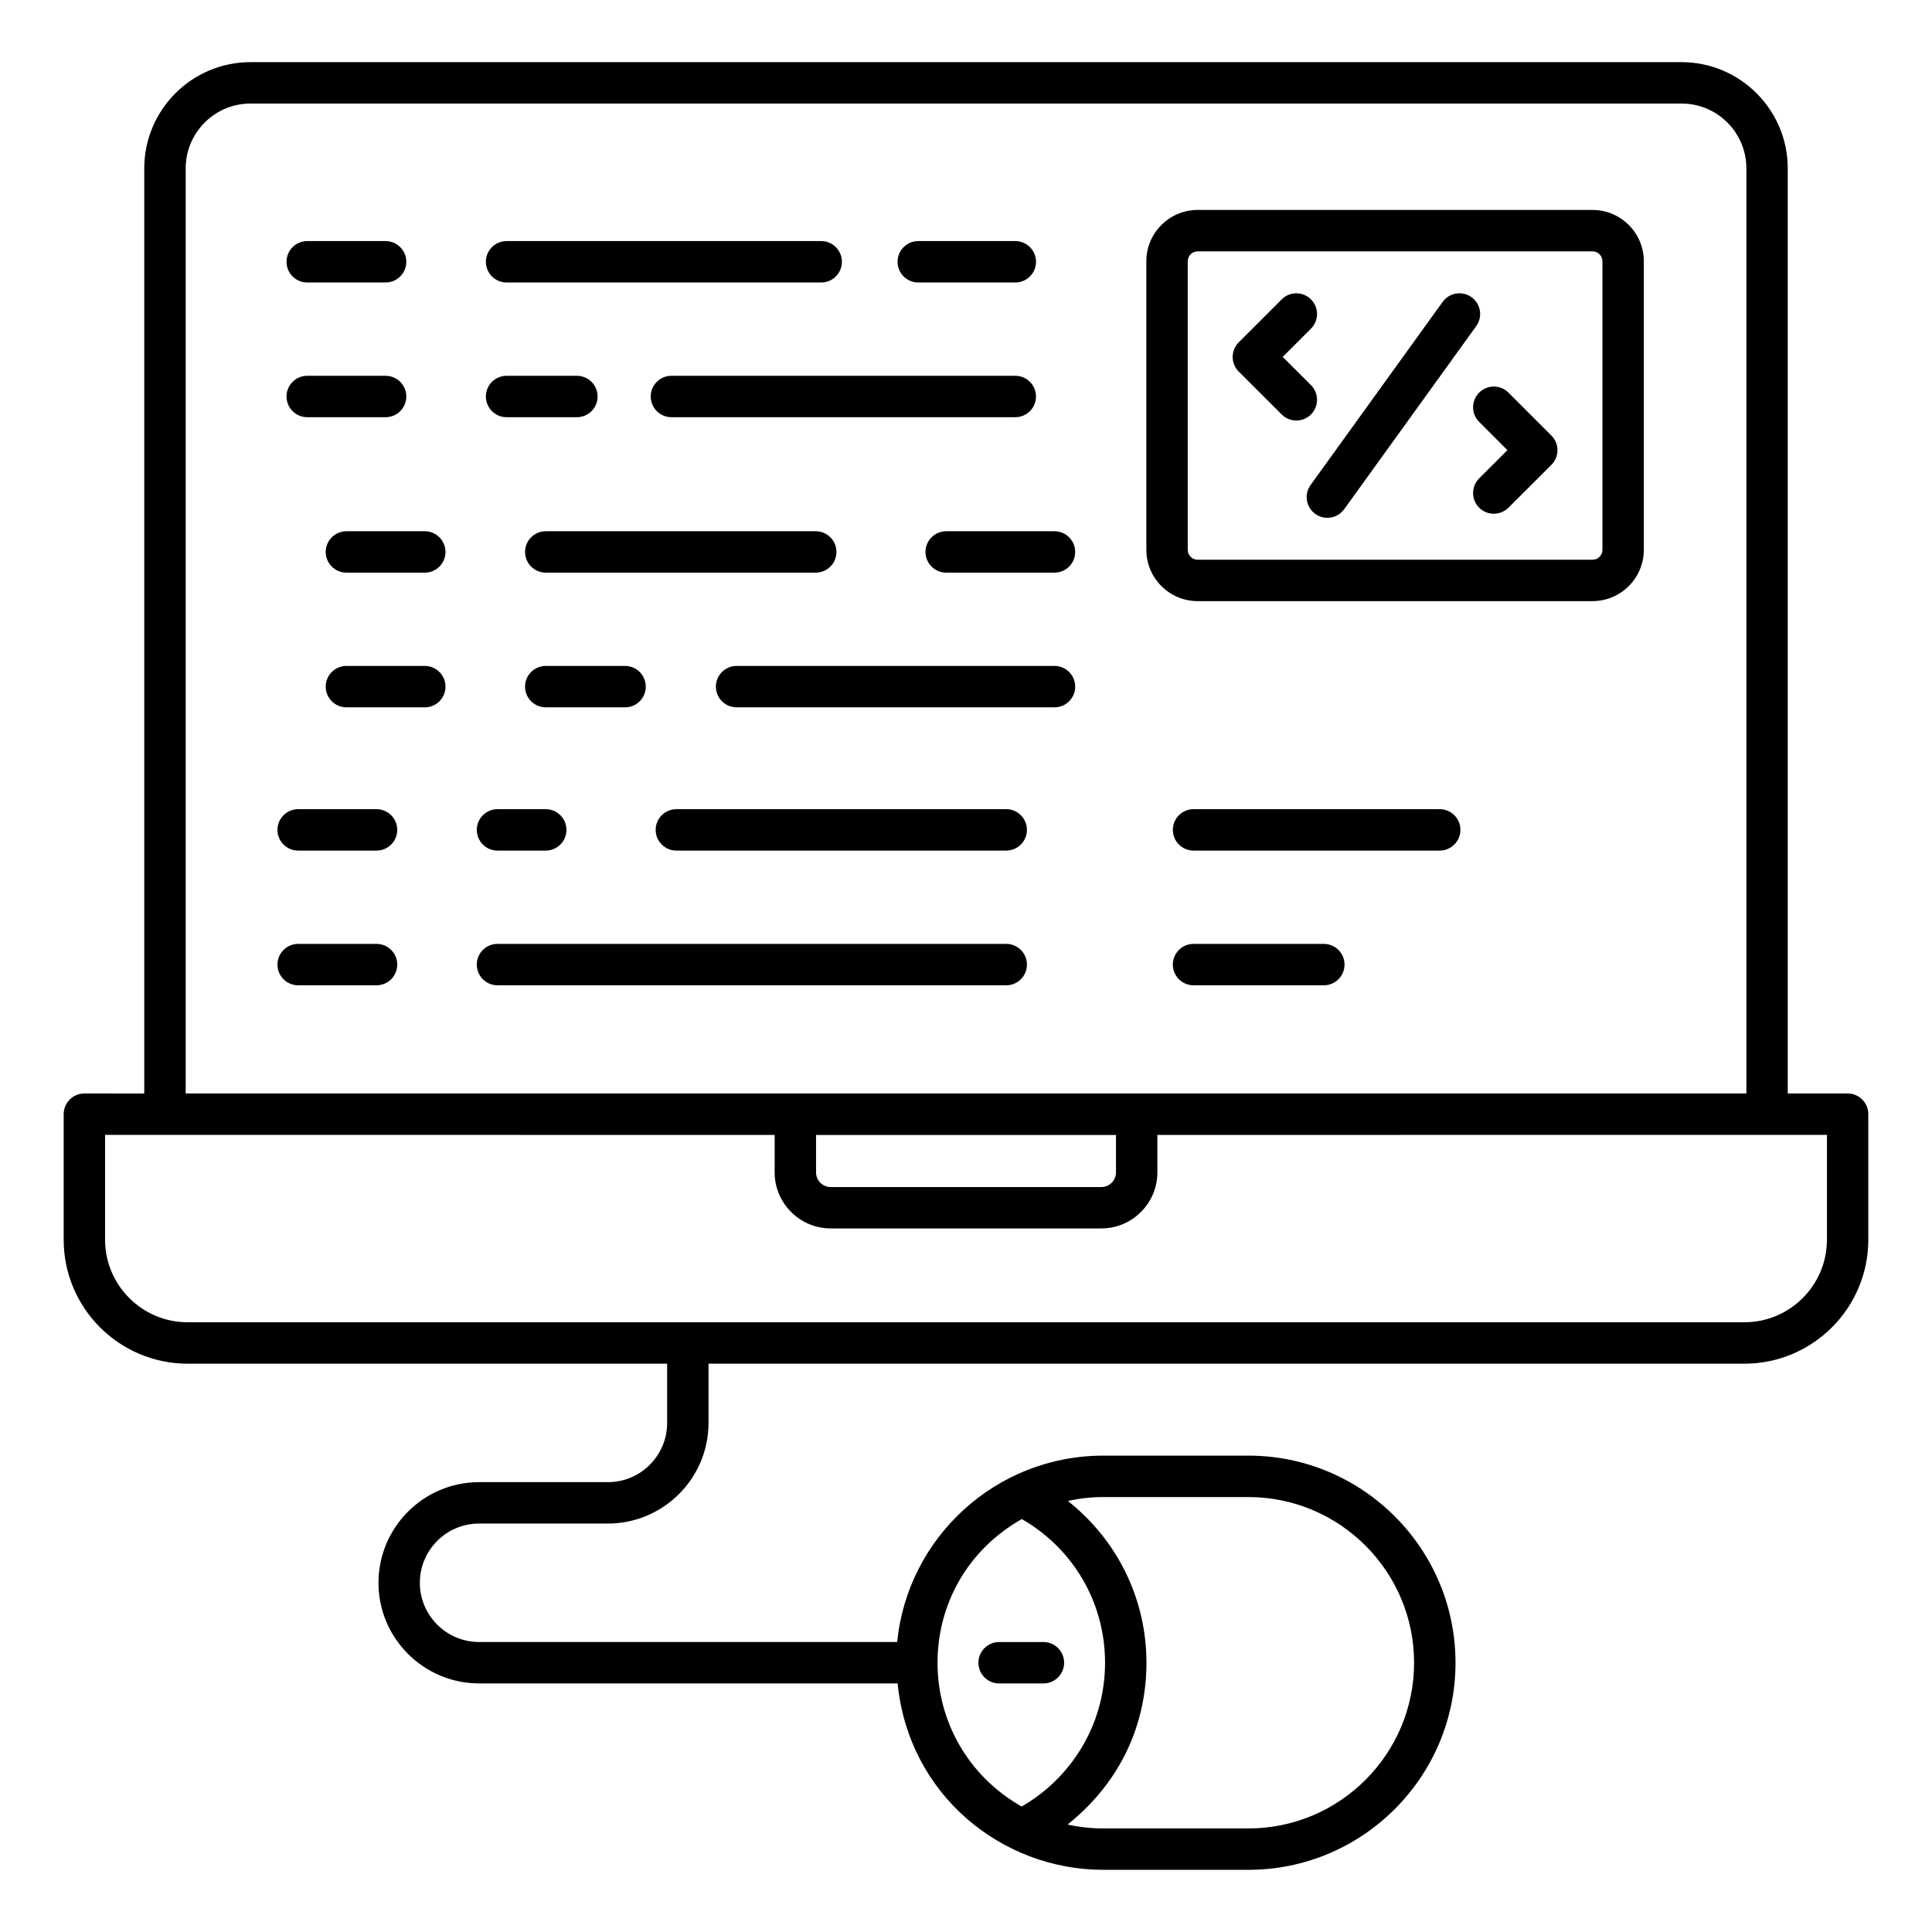 <svg xmlns="http://www.w3.org/2000/svg" enable-background="new 0 0 70 70" viewBox="0 0 70 70" id="coding"><path d="M66.943,39.619h-2.17V6.099c0-2.121-1.726-3.847-3.848-3.847H9.074c-2.121,0-3.847,1.726-3.847,3.847v33.52H3.057
		c-0.414,0-0.75,0.336-0.75,0.75v4.549c0,2.477,2.015,4.491,4.491,4.491h17.374v2.146c0,1.184-0.963,2.146-2.146,2.146h-4.667
		c-2.011,0-3.646,1.636-3.646,3.646c0,2.01,1.636,3.646,3.646,3.646h15.163c0.4,4.039,3.774,6.754,7.451,6.754h5.259
		c4.138,0,7.504-3.366,7.504-7.504c0-4.137-3.366-7.503-7.504-7.503h-5.259c-3.89,0-7.094,2.97-7.466,6.753H17.358
		c-1.184,0-2.146-0.963-2.146-2.146c0-1.184,0.963-2.146,2.146-2.146h4.667c2.011,0,3.646-1.636,3.646-3.646v-2.146h37.531
		c2.476,0,4.49-2.015,4.49-4.491v-4.549C67.693,39.955,67.357,39.619,66.943,39.619z M39.972,54.241h5.259
		c3.311,0,6.004,2.693,6.004,6.003c0,3.311-2.693,6.004-6.004,6.004h-5.259c-0.44,0-0.871-0.05-1.292-0.142
		c1.923-1.533,2.858-3.637,2.858-5.861c0-2.332-1.069-4.456-2.847-5.862C39.109,54.29,39.536,54.241,39.972,54.241z M37.021,55.038
		c1.871,1.074,3.017,3.034,3.017,5.206c0,2.279-1.261,4.198-3.022,5.21c-1.966-1.117-3.048-3.118-3.048-5.21
		C33.969,58.189,34.996,56.193,37.021,55.038z M6.728,6.099c0-1.294,1.053-2.347,2.347-2.347h51.852
		c1.295,0,2.348,1.053,2.348,2.347v33.52H6.728V6.099z M40.434,41.122v1.356c0,0.293-0.238,0.531-0.531,0.531h-9.804
		c-0.294,0-0.532-0.238-0.532-0.531v-1.356H40.434z M66.193,44.917c0,1.649-1.342,2.991-2.99,2.991H6.798
		c-1.649,0-2.991-1.342-2.991-2.991v-3.799c33.246,0.004,21.779,0.003,24.26,0.003v1.356c0,1.12,0.912,2.031,2.032,2.031h9.804
		c1.12,0,2.031-0.911,2.031-2.031v-1.356c2.481,0-8.986,0.001,24.26-0.003V44.917z"></path><path d="M57.7 7.607H43.393c-1.025 0-1.859.835-1.859 1.86V19.92c0 1.025.834 1.86 1.859 1.86H57.7c1.025 0 1.859-.835 1.859-1.86V9.467C59.56 8.442 58.726 7.607 57.7 7.607zM58.06 19.92c0 .198-.161.36-.359.36H43.393c-.198 0-.359-.162-.359-.36V9.467c0-.198.161-.36.359-.36H57.7c.198 0 .359.162.359.36V19.92zM11.131 10.235h2.84c.414 0 .75-.336.75-.75s-.336-.75-.75-.75h-2.84c-.414 0-.75.336-.75.75S10.717 10.235 11.131 10.235zM11.131 15.116h2.84c.414 0 .75-.336.75-.75s-.336-.75-.75-.75h-2.84c-.414 0-.75.336-.75.75S10.717 15.116 11.131 15.116zM18.354 10.235h11.4c.414 0 .75-.336.75-.75s-.336-.75-.75-.75h-11.4c-.414 0-.75.336-.75.75S17.939 10.235 18.354 10.235zM33.27 10.235h3.517c.414 0 .75-.336.75-.75s-.336-.75-.75-.75H33.27c-.414 0-.75.336-.75.75S32.855 10.235 33.27 10.235zM18.354 15.116h2.549c.414 0 .75-.336.75-.75s-.336-.75-.75-.75h-2.549c-.414 0-.75.336-.75.75S17.939 15.116 18.354 15.116zM37.536 14.366c0-.414-.336-.75-.75-.75H24.327c-.414 0-.75.336-.75.75s.336.75.75.75h12.459C37.2 15.116 37.536 14.78 37.536 14.366zM15.391 19.248h-2.84c-.414 0-.75.336-.75.75s.336.75.75.75h2.84c.414 0 .75-.336.75-.75S15.805 19.248 15.391 19.248zM15.391 24.128h-2.84c-.414 0-.75.336-.75.75s.336.75.75.75h2.84c.414 0 .75-.336.75-.75S15.805 24.128 15.391 24.128zM30.306 19.998c0-.414-.336-.75-.75-.75h-9.782c-.414 0-.75.336-.75.75s.336.75.75.75h9.782C29.97 20.748 30.306 20.412 30.306 19.998zM38.206 19.248h-3.924c-.414 0-.75.336-.75.75s.336.75.75.75h3.924c.414 0 .75-.336.75-.75S38.62 19.248 38.206 19.248zM19.773 24.128c-.414 0-.75.336-.75.75s.336.75.75.75h2.875c.414 0 .75-.336.75-.75s-.336-.75-.75-.75H19.773zM38.206 24.128H26.688c-.414 0-.75.336-.75.75s.336.75.75.75h11.519c.414 0 .75-.336.75-.75S38.62 24.128 38.206 24.128zM13.643 29.318h-2.84c-.414 0-.75.336-.75.75s.336.75.75.75h2.84c.414 0 .75-.336.75-.75S14.057 29.318 13.643 29.318zM13.643 34.199h-2.84c-.414 0-.75.336-.75.75s.336.75.75.75h2.84c.414 0 .75-.336.75-.75S14.057 34.199 13.643 34.199zM18.025 30.818h1.748c.414 0 .75-.336.75-.75s-.336-.75-.75-.75h-1.748c-.414 0-.75.336-.75.75S17.611 30.818 18.025 30.818zM36.458 29.318H24.506c-.414 0-.75.336-.75.75s.336.75.75.75h11.952c.414 0 .75-.336.75-.75S36.872 29.318 36.458 29.318zM36.458 34.199H18.025c-.414 0-.75.336-.75.75s.336.75.75.75h18.433c.414 0 .75-.336.75-.75S36.872 34.199 36.458 34.199zM52.164 29.318h-8.92c-.414 0-.75.336-.75.75s.336.75.75.75h8.92c.414 0 .75-.336.75-.75S52.578 29.318 52.164 29.318zM47.965 34.199h-4.721c-.414 0-.75.336-.75.75s.336.75.75.75h4.721c.414 0 .75-.336.75-.75S48.379 34.199 47.965 34.199z"></path><path d="M53.317 10.768c-.338-.243-.806-.165-1.047.17l-4.785 6.635c-.242.336-.166.805.17 1.047.338.243.806.164 1.047-.17l4.785-6.635C53.729 11.479 53.653 11.01 53.317 10.768zM54.654 14.225c-.293-.293-.768-.293-1.061 0s-.293.768 0 1.061l1.024 1.024-1.024 1.022c-.293.293-.293.768-.001 1.062.293.293.768.293 1.062.001l1.556-1.553c.141-.141.22-.332.22-.531 0-.198-.079-.39-.22-.53L54.654 14.225zM47.499 13.954l-1.024-1.022 1.024-1.024c.293-.293.293-.768 0-1.061s-.768-.293-1.061 0l-1.556 1.556c-.141.141-.22.332-.22.53 0 .199.079.391.22.531l1.556 1.553c.294.292.769.292 1.062-.001C47.792 14.721 47.792 14.247 47.499 13.954zM36.2 60.994h1.606c.414 0 .75-.336.75-.75s-.336-.75-.75-.75H36.2c-.414 0-.75.336-.75.75S35.786 60.994 36.2 60.994z"></path></svg>